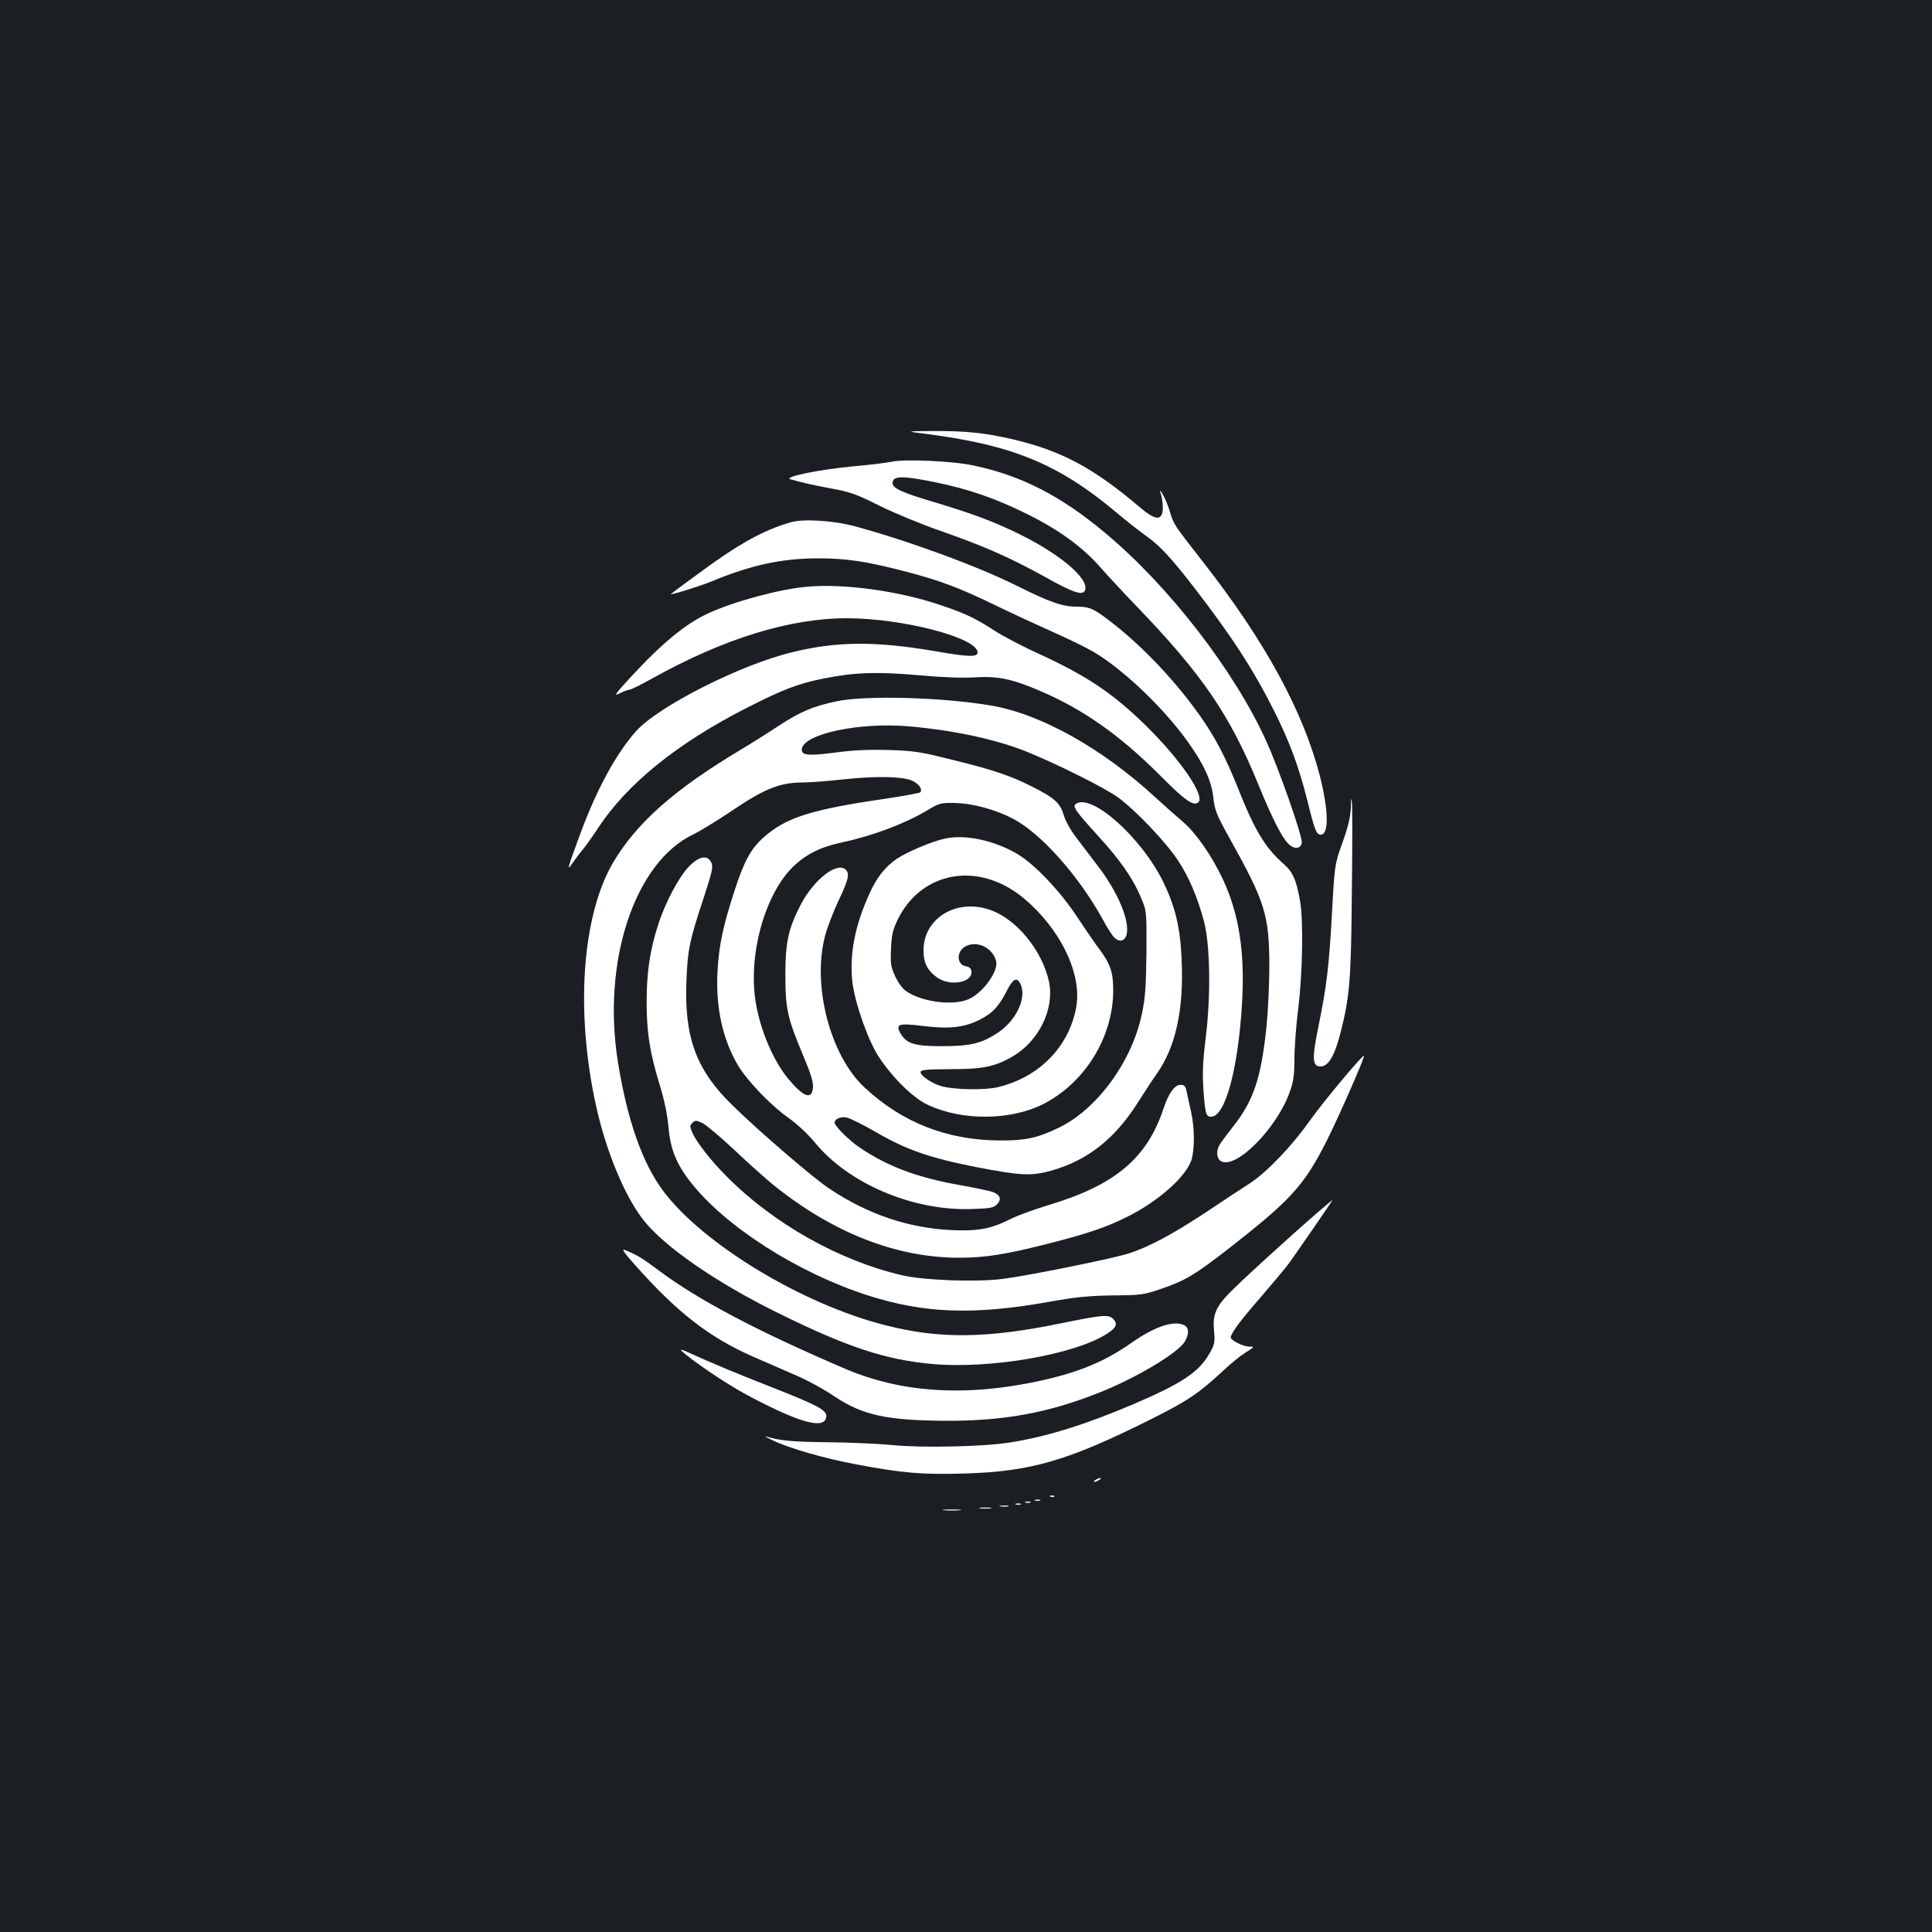 <?xml version="1.0" standalone="no"?>
<!DOCTYPE svg PUBLIC "-//W3C//DTD SVG 20010904//EN"
 "http://www.w3.org/TR/2001/REC-SVG-20010904/DTD/svg10.dtd">
<svg version="1.0" xmlns="http://www.w3.org/2000/svg"
 width="1000pt" height="1000pt" viewBox="0 0 1000 1000"
 preserveAspectRatio="xMidYMid meet">
<rect width="100%" height="100%" fill="#1b1f23"/>
<g transform="translate(0,1000) scale(0.1,-0.1)"
fill="#ffffff" stroke="none">
<path d="M4794 7754 c447 -57 688 -157 986 -408 47 -40 115 -93 151 -119 70
-49 128 -111 245 -262 199 -257 314 -435 419 -645 81 -161 128 -290 172 -464
38 -155 47 -176 69 -176 44 0 41 127 -6 310 -88 335 -284 693 -602 1100 -151
193 -154 197 -172 260 -9 30 -26 71 -37 90 -11 19 -17 26 -14 15 13 -39 17
-84 11 -109 -10 -41 -44 -33 -117 29 -238 202 -403 291 -652 350 -143 34 -249
45 -417 44 -145 -1 -145 -1 -36 -15z"/>
<path d="M4615 7610 c-22 -5 -112 -16 -201 -24 -173 -16 -364 -55 -322 -67 68
-19 113 -29 213 -48 95 -17 129 -29 250 -90 77 -38 220 -97 319 -131 217 -76
348 -133 531 -234 150 -84 200 -101 211 -71 24 61 -142 198 -370 305 -123 58
-227 96 -411 151 -165 49 -215 72 -215 98 0 39 48 40 215 6 175 -35 319 -85
480 -165 166 -82 288 -171 381 -277 38 -43 120 -132 184 -198 344 -357 487
-567 635 -930 66 -162 117 -264 151 -300 30 -32 67 -31 72 3 5 30 -116 376
-183 524 -163 362 -503 803 -834 1079 -229 192 -434 297 -679 349 -109 24
-361 35 -427 20z"/>
<path d="M4090 7296 c-143 -42 -271 -114 -474 -264 -78 -57 -142 -105 -143
-106 -11 -10 147 39 206 63 206 86 367 121 555 121 146 0 246 -15 441 -65 186
-48 288 -86 475 -177 91 -44 225 -106 297 -138 73 -32 166 -77 206 -100 153
-87 374 -297 499 -475 80 -113 118 -196 128 -281 7 -67 16 -89 81 -207 189
-338 209 -403 209 -675 0 -89 -7 -229 -15 -310 -28 -264 -67 -380 -174 -515
-32 -40 -63 -83 -70 -95 -18 -33 -13 -70 10 -83 78 -41 289 172 355 360 19 53
24 87 24 171 0 58 9 177 20 264 22 177 27 454 9 552 -19 110 -37 151 -87 194
-94 84 -146 169 -233 387 -66 165 -117 263 -197 377 -125 177 -288 350 -445
474 -104 82 -125 92 -196 92 -72 0 -137 23 -306 107 -201 101 -561 233 -840
309 -111 30 -270 40 -335 20z"/>
<path d="M4175 6963 c-143 -13 -379 -77 -510 -138 -116 -53 -239 -155 -398
-327 -85 -92 -93 -104 -60 -87 20 10 43 19 51 19 7 0 62 27 121 60 366 204
708 310 1004 310 289 0 677 -101 677 -177 0 -25 -47 -24 -223 7 -307 52 -505
51 -737 -6 -269 -65 -695 -281 -809 -410 -104 -118 -204 -302 -289 -534 -68
-184 -70 -193 -37 -145 15 22 37 51 49 65 13 14 49 65 81 113 150 230 413 442
774 625 182 93 265 125 399 151 154 31 274 35 487 16 122 -11 226 -15 290 -11
118 8 195 -8 343 -72 220 -95 408 -227 615 -434 129 -130 170 -159 197 -143
45 28 -90 226 -281 411 -166 160 -295 246 -538 358 -86 39 -189 93 -229 119
-100 65 -151 90 -272 131 -218 76 -508 117 -705 99z"/>
<path d="M4330 6370 c-124 -26 -188 -54 -303 -129 -56 -37 -142 -91 -192 -121
-342 -204 -538 -377 -660 -582 -163 -275 -198 -774 -89 -1266 52 -232 144
-454 239 -580 104 -138 377 -328 700 -487 360 -178 558 -243 800 -265 302 -27
740 49 907 158 45 29 54 49 32 73 -24 27 -55 24 -275 -21 -382 -78 -626 -81
-904 -10 -430 108 -944 419 -1151 694 -108 144 -186 363 -235 665 -85 522 85
1037 389 1182 37 18 123 71 192 117 175 119 255 152 376 152 34 0 128 7 210
16 175 19 315 15 360 -9 33 -17 50 -45 37 -58 -4 -4 -85 -19 -179 -33 -385
-56 -514 -97 -629 -198 -68 -60 -101 -120 -151 -272 -61 -186 -83 -288 -90
-422 -11 -184 26 -355 107 -490 48 -80 170 -207 260 -270 45 -32 100 -83 138
-129 173 -211 504 -352 806 -343 100 3 117 6 135 24 25 25 18 48 -18 63 -15 6
-90 22 -168 36 -224 39 -379 97 -524 195 -55 37 -130 112 -130 129 0 19 31 33
61 27 17 -3 86 -37 153 -76 159 -92 277 -133 520 -181 228 -44 282 -47 385
-19 192 54 335 167 458 365 31 49 71 110 89 135 100 141 142 335 130 595 -7
165 -33 272 -95 400 -112 229 -368 458 -451 405 -21 -13 -6 -35 114 -167 112
-122 180 -219 222 -320 29 -68 29 -68 28 -283 -2 -175 -6 -234 -23 -315 -51
-249 -233 -498 -433 -593 -110 -53 -172 -66 -303 -65 -273 1 -506 93 -701 275
-177 166 -271 525 -204 782 11 44 43 126 70 184 51 107 59 139 38 160 -44 44
-164 -49 -232 -178 -65 -124 -81 -196 -81 -365 0 -177 11 -225 92 -418 40 -94
53 -138 51 -165 -5 -67 -48 -52 -128 44 -91 110 -164 301 -176 459 -18 232 66
503 196 634 70 69 143 106 263 132 151 32 321 96 432 162 66 40 73 42 145 41
95 -2 212 -34 304 -82 145 -76 341 -297 465 -523 22 -42 50 -84 60 -93 26 -24
53 -17 62 16 18 69 -42 215 -145 351 -34 45 -85 112 -114 150 -31 40 -58 89
-67 121 -18 60 -49 88 -170 148 -105 53 -200 85 -405 135 -167 42 -199 47
-332 51 -105 3 -184 -1 -273 -13 -138 -18 -175 -15 -175 14 0 81 297 145 560
121 234 -21 450 -68 610 -133 163 -67 403 -187 469 -236 94 -70 247 -231 309
-326 56 -84 101 -191 134 -315 31 -116 36 -377 10 -590 -16 -130 -19 -189 -13
-281 9 -125 13 -139 40 -139 73 0 140 248 160 591 15 261 -16 459 -99 637 -57
122 -140 241 -207 298 -32 27 -96 84 -143 127 -274 253 -594 432 -850 475
-249 43 -653 54 -800 22z"/>
<path d="M6992 5820 c-2 -47 -13 -97 -43 -180 -41 -115 -41 -115 -55 -372 -15
-269 -27 -371 -69 -577 -35 -171 -33 -211 10 -211 41 0 73 55 104 176 47 187
54 268 58 714 3 234 3 445 1 470 -4 38 -5 34 -6 -20z"/>
<path d="M4894 5660 c-69 -14 -196 -68 -252 -105 -61 -42 -103 -95 -142 -181
-76 -167 -104 -316 -88 -458 14 -112 83 -307 139 -390 73 -109 176 -209 250
-244 182 -86 438 -82 608 8 211 113 351 343 353 580 0 97 -13 137 -70 215 -21
27 -73 103 -116 168 -88 134 -220 273 -309 326 -120 71 -269 103 -373 81z
m188 -201 c91 -19 174 -66 254 -141 172 -163 264 -374 234 -534 -38 -202 -189
-357 -400 -410 -71 -18 -234 -15 -301 5 -48 15 -104 53 -104 71 0 13 26 15
155 16 168 0 231 13 323 67 135 79 215 245 187 384 -34 161 -167 325 -304 373
-174 62 -346 -42 -346 -209 0 -63 18 -101 67 -138 67 -51 190 -30 181 31 -2
13 -12 22 -26 24 -54 8 -53 84 2 107 61 26 135 -14 152 -80 13 -51 -67 -163
-141 -196 -80 -37 -246 -15 -325 41 -19 13 -43 46 -57 78 -22 48 -25 64 -21
142 3 73 9 98 36 153 83 169 254 254 434 216z m198 -548 c37 -70 -16 -189
-113 -255 -86 -57 -144 -71 -292 -71 -143 0 -184 13 -215 68 -26 46 -7 52 114
37 135 -17 214 -9 293 30 70 35 101 68 144 151 30 61 51 73 69 40z"/>
<path d="M3566 5515 c-51 -52 -123 -187 -159 -300 -43 -133 -60 -247 -60 -400
0 -160 16 -263 69 -435 23 -75 38 -149 44 -212 9 -113 40 -192 114 -286 178
-229 555 -470 915 -586 293 -94 547 -104 937 -35 143 26 210 32 334 34 147 1
160 3 250 34 124 42 175 73 344 204 328 256 395 329 514 564 60 120 192 419
192 438 0 15 -213 -240 -280 -335 -94 -133 -223 -268 -314 -327 -39 -25 -141
-92 -226 -149 -173 -114 -300 -182 -405 -214 -93 -28 -524 -115 -648 -130
-137 -17 -405 -7 -517 19 -327 76 -668 268 -911 514 -80 80 -156 178 -176 226
-13 30 -13 36 1 49 14 14 19 14 52 -1 20 -10 96 -74 168 -142 72 -68 163 -149
201 -180 308 -247 635 -375 960 -375 137 0 246 18 469 75 202 52 290 82 401
137 166 83 312 215 334 301 15 63 14 159 -4 242 -9 39 -19 86 -23 105 -6 29
-12 35 -32 35 -30 0 -61 -44 -86 -118 -85 -261 -252 -402 -599 -505 -71 -22
-158 -53 -193 -71 -103 -52 -169 -64 -307 -58 -223 11 -429 80 -630 213 -85
56 -362 294 -506 435 -186 182 -248 350 -236 643 6 160 16 208 89 428 44 135
50 161 40 183 -19 42 -64 34 -116 -20z"/>
<path d="M6823 3727 c-146 -126 -420 -376 -466 -426 -66 -70 -81 -110 -73
-191 5 -59 3 -69 -24 -116 -54 -96 -144 -155 -391 -261 -257 -109 -448 -168
-639 -199 -139 -22 -451 -29 -607 -14 -70 7 -222 14 -338 15 -185 2 -247 8
-321 30 -10 3 5 -6 35 -20 91 -43 266 -93 430 -124 243 -46 343 -54 561 -48
346 10 538 66 969 282 190 95 246 133 374 252 37 35 89 77 115 93 46 29 47 30
17 30 -30 0 -95 33 -95 47 2 23 47 84 147 199 61 71 127 149 146 174 33 43
238 341 234 339 -1 0 -34 -28 -74 -62z"/>
<path d="M3282 3458 c222 -251 388 -380 618 -481 69 -30 170 -74 225 -98 54
-23 142 -71 193 -106 146 -98 271 -125 577 -127 301 -1 528 40 795 146 190 75
405 204 442 263 23 39 23 72 -1 85 -53 28 -153 -5 -277 -92 -144 -101 -287
-158 -508 -203 -370 -74 -686 -51 -971 70 -451 193 -761 356 -965 509 -88 66
-116 82 -178 107 -16 6 1 -18 50 -73z"/>
<path d="M3525 3011 c44 -45 232 -173 339 -230 258 -138 390 -178 410 -125 16
41 -20 62 -298 171 -173 68 -290 117 -416 174 -25 12 -40 16 -35 10z"/>
<path d="M5670 2340 c-8 -5 -10 -10 -5 -10 6 0 17 5 25 10 8 5 11 10 5 10 -5
0 -17 -5 -25 -10z"/>
<path d="M5438 2253 c7 -3 16 -2 19 1 4 3 -2 6 -13 5 -11 0 -14 -3 -6 -6z"/>
<path d="M5358 2233 c6 -2 18 -2 25 0 6 3 1 5 -13 5 -14 0 -19 -2 -12 -5z"/>
<path d="M5308 2223 c6 -2 18 -2 25 0 6 3 1 5 -13 5 -14 0 -19 -2 -12 -5z"/>
<path d="M5258 2213 c6 -2 18 -2 25 0 6 3 1 5 -13 5 -14 0 -19 -2 -12 -5z"/>
<path d="M5178 2203 c12 -2 30 -2 40 0 9 3 -1 5 -23 4 -22 0 -30 -2 -17 -4z"/>
<path d="M5073 2193 c15 -2 39 -2 55 0 15 2 2 4 -28 4 -30 0 -43 -2 -27 -4z"/>
<path d="M4888 2183 c23 -2 59 -2 80 0 20 2 1 4 -43 4 -44 0 -61 -2 -37 -4z"/>
</g>
</svg>
